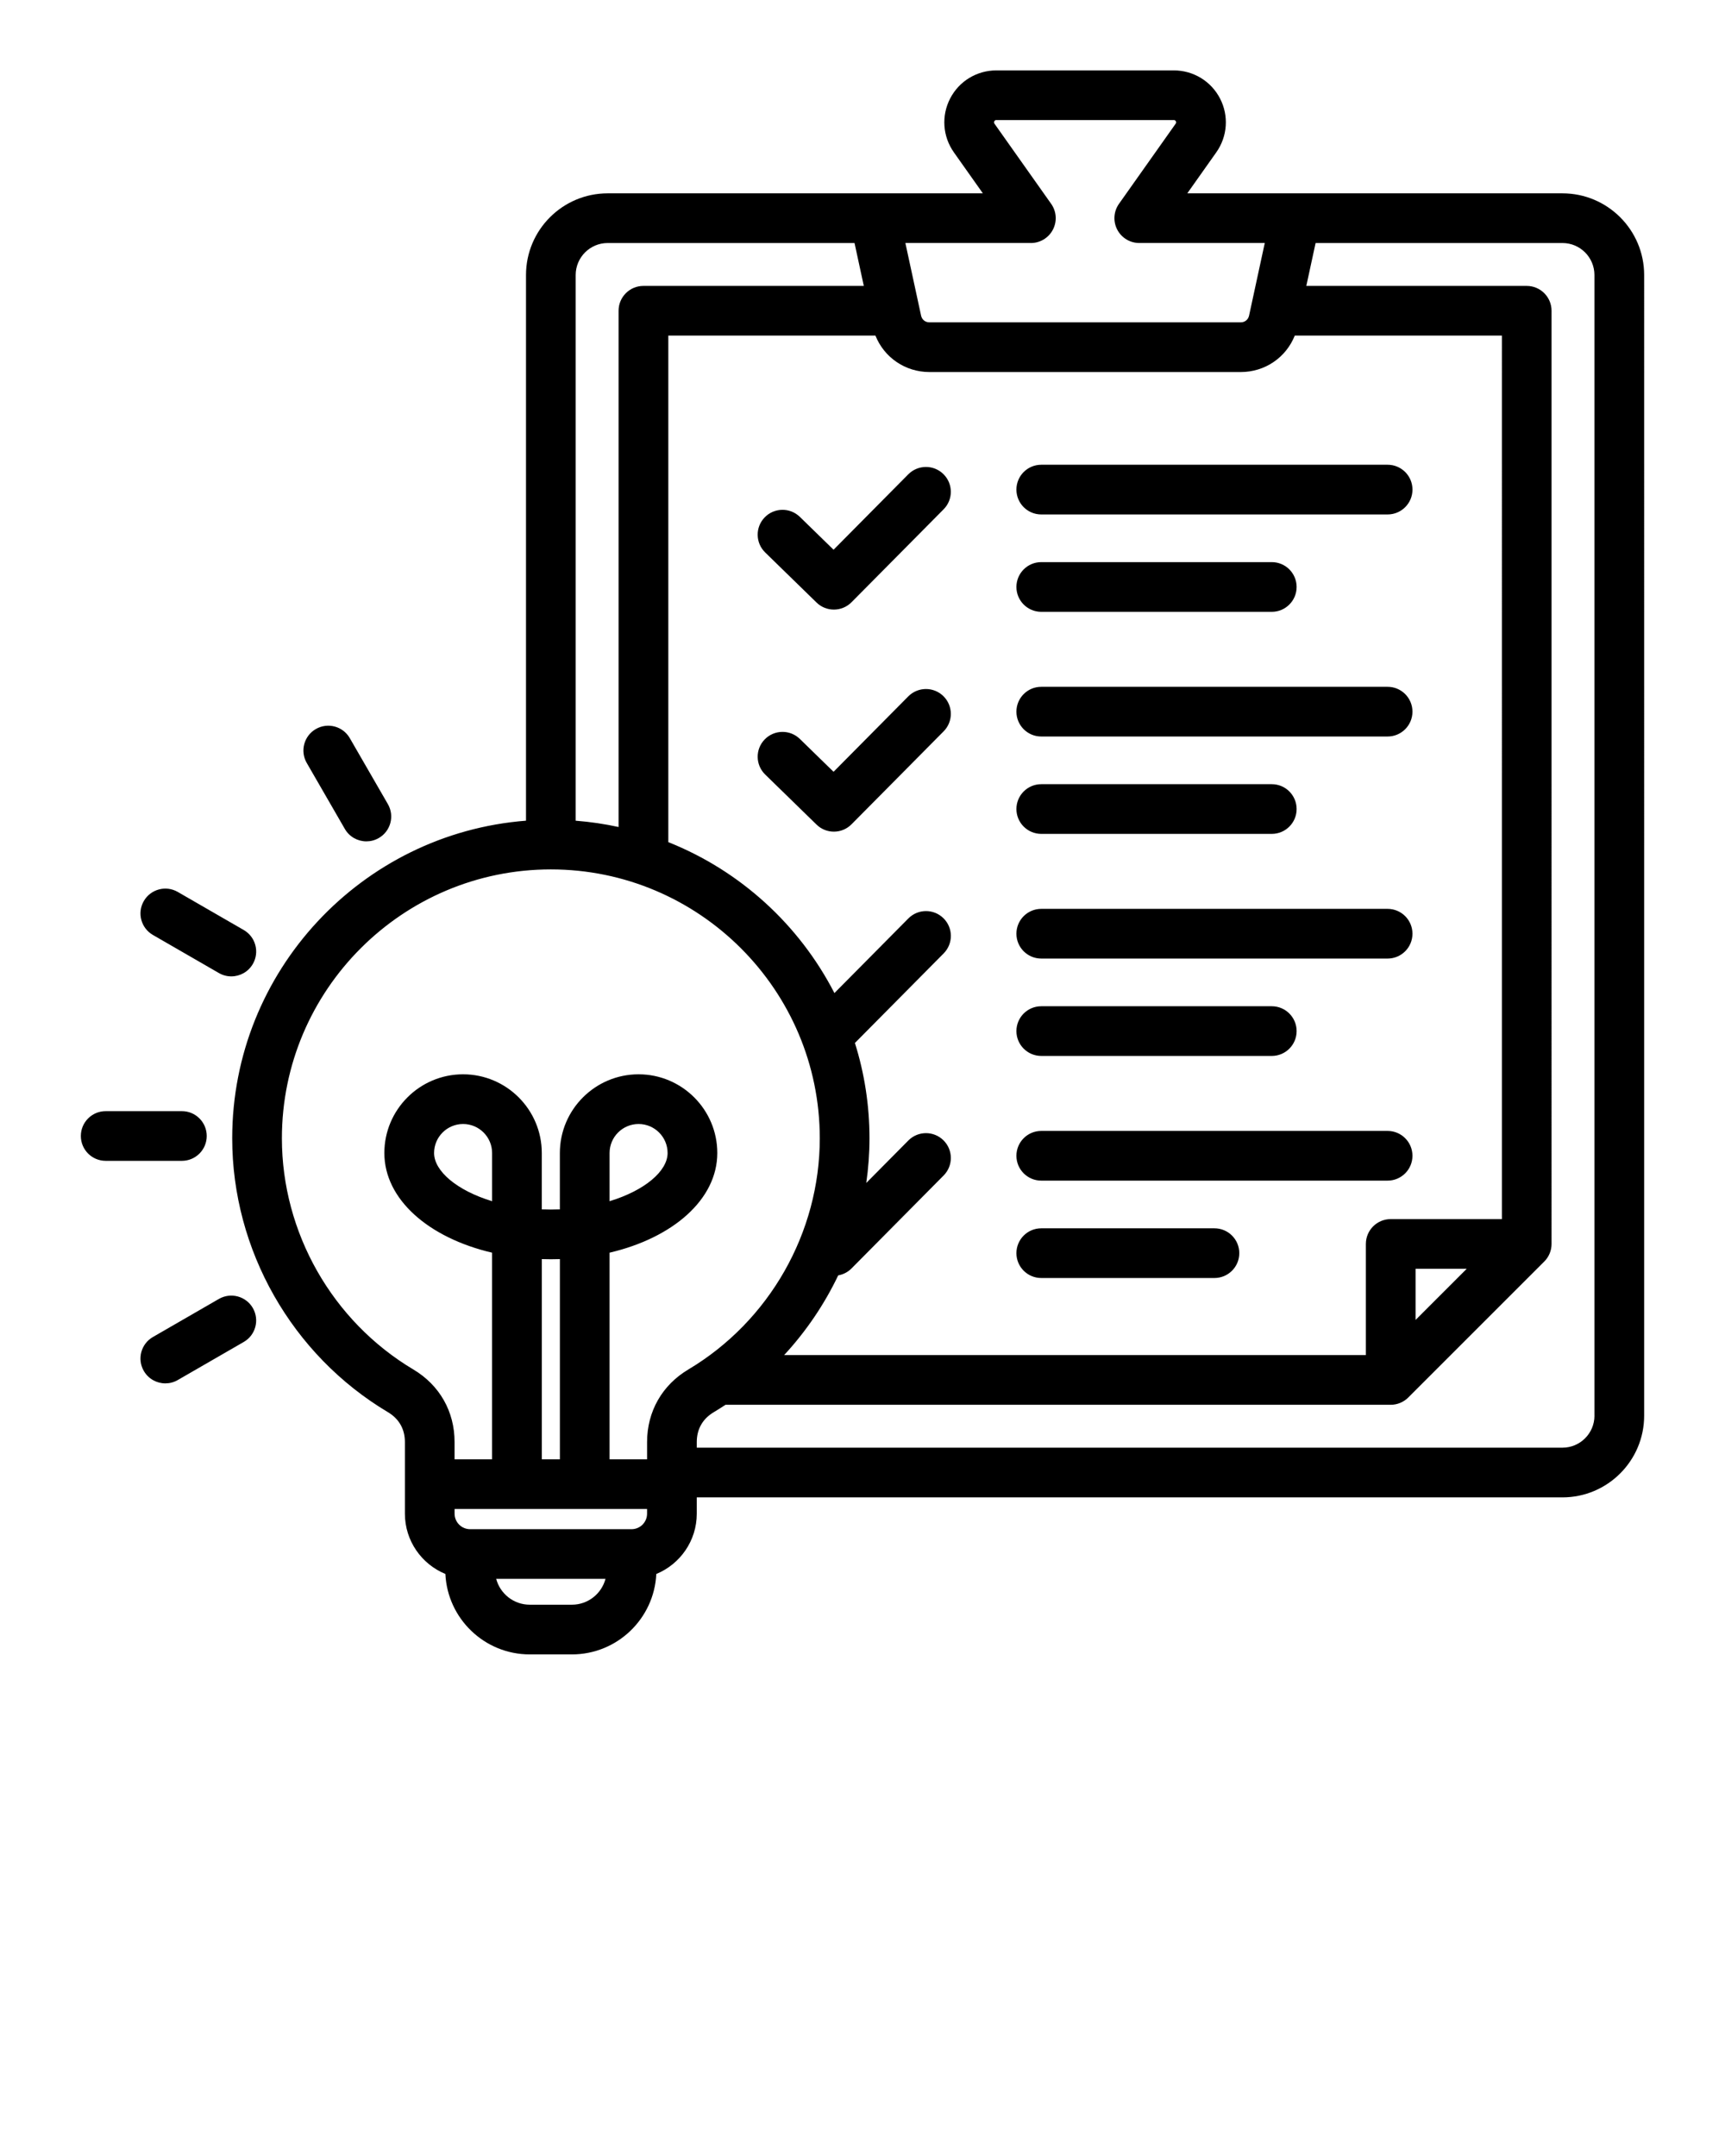 <svg xmlns="http://www.w3.org/2000/svg" version="1.1" x="0px" y="0px" viewBox="0 0 98 122.5"
     style="enable-background:new 0 0 98 98;" xml:space="preserve"><path d="M88.767,10.985l-21.315,0l1.645-2.326c0.641-0.906,0.723-2.08,0.214-3.064C68.801,4.612,67.796,4,66.686,4H56.604  c-1.11,0-2.115,0.611-2.624,1.595c-0.509,0.984-0.428,2.158,0.213,3.064l1.645,2.326l-21.315,0c-2.558,0-4.64,2.081-4.64,4.64V46.63  c-9.324,0.723-16.691,8.541-16.691,18.047c0,6.347,3.39,12.309,8.848,15.561c0.63,0.375,0.963,0.962,0.963,1.695v4.07  c0,1.546,0.952,2.872,2.3,3.427C25.423,91.97,27.525,94,30.094,94h2.4c2.568,0,4.671-2.029,4.791-4.569  c1.348-0.555,2.3-1.881,2.3-3.427v-0.926h49.182c2.558,0,4.64-2.082,4.64-4.64V15.625C93.407,13.066,91.326,10.985,88.767,10.985z   M85.323,69.267h-6.314c-0.78,0-1.412,0.632-1.412,1.412v6.314H44.549c1.247-1.349,2.282-2.878,3.071-4.528  c0.278-0.049,0.544-0.18,0.758-0.396l5.232-5.281c0.549-0.554,0.545-1.448-0.009-1.996c-0.554-0.549-1.448-0.545-1.996,0.009  l-2.391,2.413c0.12-0.835,0.183-1.682,0.183-2.537c0-1.886-0.29-3.706-0.828-5.417l5.042-5.089c0.549-0.554,0.545-1.448-0.009-1.996  c-0.554-0.549-1.448-0.545-1.996,0.009l-4.201,4.24c-1.996-3.88-5.353-6.95-9.437-8.575V19.068h11.767  c0.496,1.243,1.691,2.071,3.072,2.071h17.679c1.382,0,2.576-0.828,3.072-2.071h11.767V69.267z M83.327,72.091l-2.906,2.906v-2.906  H83.327z M58.565,13.808c0.528,0,1.011-0.294,1.254-0.763c0.243-0.469,0.204-1.033-0.101-1.464l-3.22-4.553  c-0.016-0.023-0.047-0.066-0.011-0.136c0.036-0.069,0.089-0.069,0.117-0.069h10.082c0.028,0,0.081,0,0.117,0.069  c0.036,0.069,0.005,0.112-0.011,0.135l-3.22,4.553c-0.305,0.431-0.344,0.996-0.101,1.464c0.242,0.469,0.726,0.763,1.254,0.763h7.129  l-0.891,4.122c-0.051,0.234-0.238,0.386-0.478,0.386H52.805c-0.24,0-0.428-0.151-0.478-0.386l-0.891-4.122H58.565z M34.522,13.808  h14.025l0.527,2.437h-12.52c-0.78,0-1.412,0.632-1.412,1.412v29.332c-0.794-0.173-1.608-0.294-2.437-0.358V15.625  C32.706,14.623,33.521,13.808,34.522,13.808z M23.485,77.813c-4.607-2.745-7.47-7.779-7.47-13.136  c0-8.425,6.854-15.279,15.279-15.279c8.425,0,15.279,6.854,15.279,15.279c0,5.357-2.862,10.39-7.47,13.136  c-1.488,0.887-2.341,2.388-2.341,4.12v0.982h-2.131v-11.74c3.609-0.844,6.12-3.032,6.12-5.663c0-2.466-2.006-4.472-4.472-4.472  c-2.466,0-4.472,2.006-4.472,4.472v3.202c-0.338,0.014-0.689,0.014-1.027,0v-3.202c0-2.466-2.006-4.472-4.472-4.472  s-4.472,2.006-4.472,4.472c0,2.631,2.511,4.819,6.12,5.663v11.74h-2.131v-0.982C25.827,80.202,24.973,78.7,23.485,77.813z   M35.879,86.886h-9.17c-0.487,0-0.883-0.396-0.883-0.883v-0.265h10.935v0.265C36.762,86.49,36.366,86.886,35.879,86.886z   M27.957,68.25c-2.006-0.61-3.296-1.715-3.296-2.738c0-0.909,0.739-1.648,1.648-1.648c0.909,0,1.648,0.739,1.648,1.648V68.25z   M31.808,82.915h-1.027V71.54c0.34,0.011,0.687,0.011,1.027,0V82.915z M34.631,68.25v-2.738c0-0.909,0.739-1.648,1.648-1.648  c0.909,0,1.648,0.739,1.648,1.648C37.927,66.535,36.637,67.64,34.631,68.25z M32.494,91.176h-2.4c-0.912,0-1.68-0.624-1.905-1.467  h6.21C34.175,90.552,33.407,91.176,32.494,91.176z M90.584,80.437c0,1.002-0.815,1.817-1.816,1.817H39.585v-0.32  c0-0.733,0.333-1.319,0.963-1.695c0.227-0.135,0.45-0.277,0.67-0.422h37.791c0.374,0,0.733-0.149,0.998-0.414l7.726-7.726  c0.265-0.265,0.413-0.624,0.413-0.998V17.657c0-0.78-0.632-1.412-1.412-1.412h-12.52l0.527-2.437h14.025  c1.002,0,1.816,0.815,1.816,1.816V80.437z M80.244,65.669c0,0.78-0.632,1.412-1.412,1.412H59.156c-0.78,0-1.412-0.632-1.412-1.412  c0-0.78,0.632-1.412,1.412-1.412h19.676C79.612,64.257,80.244,64.889,80.244,65.669z M70.406,71.202c0,0.78-0.632,1.412-1.412,1.412  h-9.838c-0.78,0-1.412-0.632-1.412-1.412s0.632-1.412,1.412-1.412h9.838C69.774,69.79,70.406,70.422,70.406,71.202z M57.744,58.585  c0-0.78,0.632-1.412,1.412-1.412h13.095c0.78,0,1.412,0.632,1.412,1.412c0,0.78-0.632,1.412-1.412,1.412H59.156  C58.376,59.996,57.744,59.364,57.744,58.585z M80.244,53.052c0,0.78-0.632,1.412-1.412,1.412H59.156  c-0.78,0-1.412-0.632-1.412-1.412s0.632-1.412,1.412-1.412h19.676C79.612,51.64,80.244,52.272,80.244,53.052z M57.744,45.968  c0-0.78,0.632-1.412,1.412-1.412h13.095c0.78,0,1.412,0.632,1.412,1.412s-0.632,1.412-1.412,1.412H59.156  C58.376,47.379,57.744,46.747,57.744,45.968z M80.244,40.435c0,0.78-0.632,1.412-1.412,1.412H59.156  c-0.78,0-1.412-0.632-1.412-1.412c0-0.78,0.632-1.412,1.412-1.412h19.676C79.612,39.023,80.244,39.655,80.244,40.435z   M78.833,26.406c0.78,0,1.412,0.632,1.412,1.412s-0.632,1.412-1.412,1.412H59.156c-0.78,0-1.412-0.632-1.412-1.412  s0.632-1.412,1.412-1.412H78.833z M57.744,33.351c0-0.78,0.632-1.412,1.412-1.412h13.095c0.78,0,1.412,0.632,1.412,1.412  s-0.632,1.412-1.412,1.412H59.156C58.376,34.762,57.744,34.13,57.744,33.351z M53.6,39.558c0.554,0.549,0.558,1.443,0.009,1.996  l-5.232,5.281c-0.276,0.278-0.639,0.418-1.003,0.418c-0.356,0-0.711-0.133-0.985-0.401l-2.918-2.845  c-0.558-0.544-0.57-1.438-0.026-1.996c0.544-0.558,1.438-0.57,1.996-0.026l1.915,1.867l4.246-4.286  C52.153,39.013,53.047,39.009,53.6,39.558z M53.6,26.941c0.554,0.549,0.558,1.443,0.009,1.996l-5.232,5.281  c-0.276,0.278-0.639,0.418-1.003,0.418c-0.356,0-0.711-0.133-0.985-0.401l-2.918-2.845c-0.558-0.544-0.57-1.438-0.026-1.996  c0.544-0.558,1.438-0.57,1.996-0.026l1.915,1.867l4.246-4.286C52.153,26.396,53.047,26.392,53.6,26.941z M17.427,43.35  c-0.39-0.675-0.159-1.539,0.517-1.928c0.676-0.39,1.539-0.158,1.928,0.517l2.164,3.749c0.39,0.675,0.159,1.539-0.517,1.928  c-0.222,0.128-0.465,0.189-0.704,0.189c-0.488,0-0.962-0.253-1.224-0.706L17.427,43.35z M8.17,51.195  c0.39-0.675,1.253-0.907,1.929-0.517l3.749,2.164c0.675,0.39,0.907,1.253,0.517,1.928c-0.262,0.453-0.736,0.706-1.224,0.706  c-0.24,0-0.482-0.061-0.704-0.189l-3.749-2.164C8.012,52.734,7.78,51.87,8.17,51.195z M10.333,65.957H6.005  c-0.78,0-1.412-0.632-1.412-1.412c0-0.78,0.632-1.412,1.412-1.412h4.328c0.78,0,1.412,0.632,1.412,1.412  C11.745,65.325,11.113,65.957,10.333,65.957z M14.364,74.32c0.39,0.675,0.159,1.539-0.517,1.928l-3.749,2.164  c-0.222,0.128-0.465,0.189-0.704,0.189c-0.488,0-0.962-0.253-1.224-0.706c-0.39-0.675-0.159-1.539,0.517-1.928l3.749-2.164  C13.111,73.414,13.974,73.645,14.364,74.32z"/>
</svg>